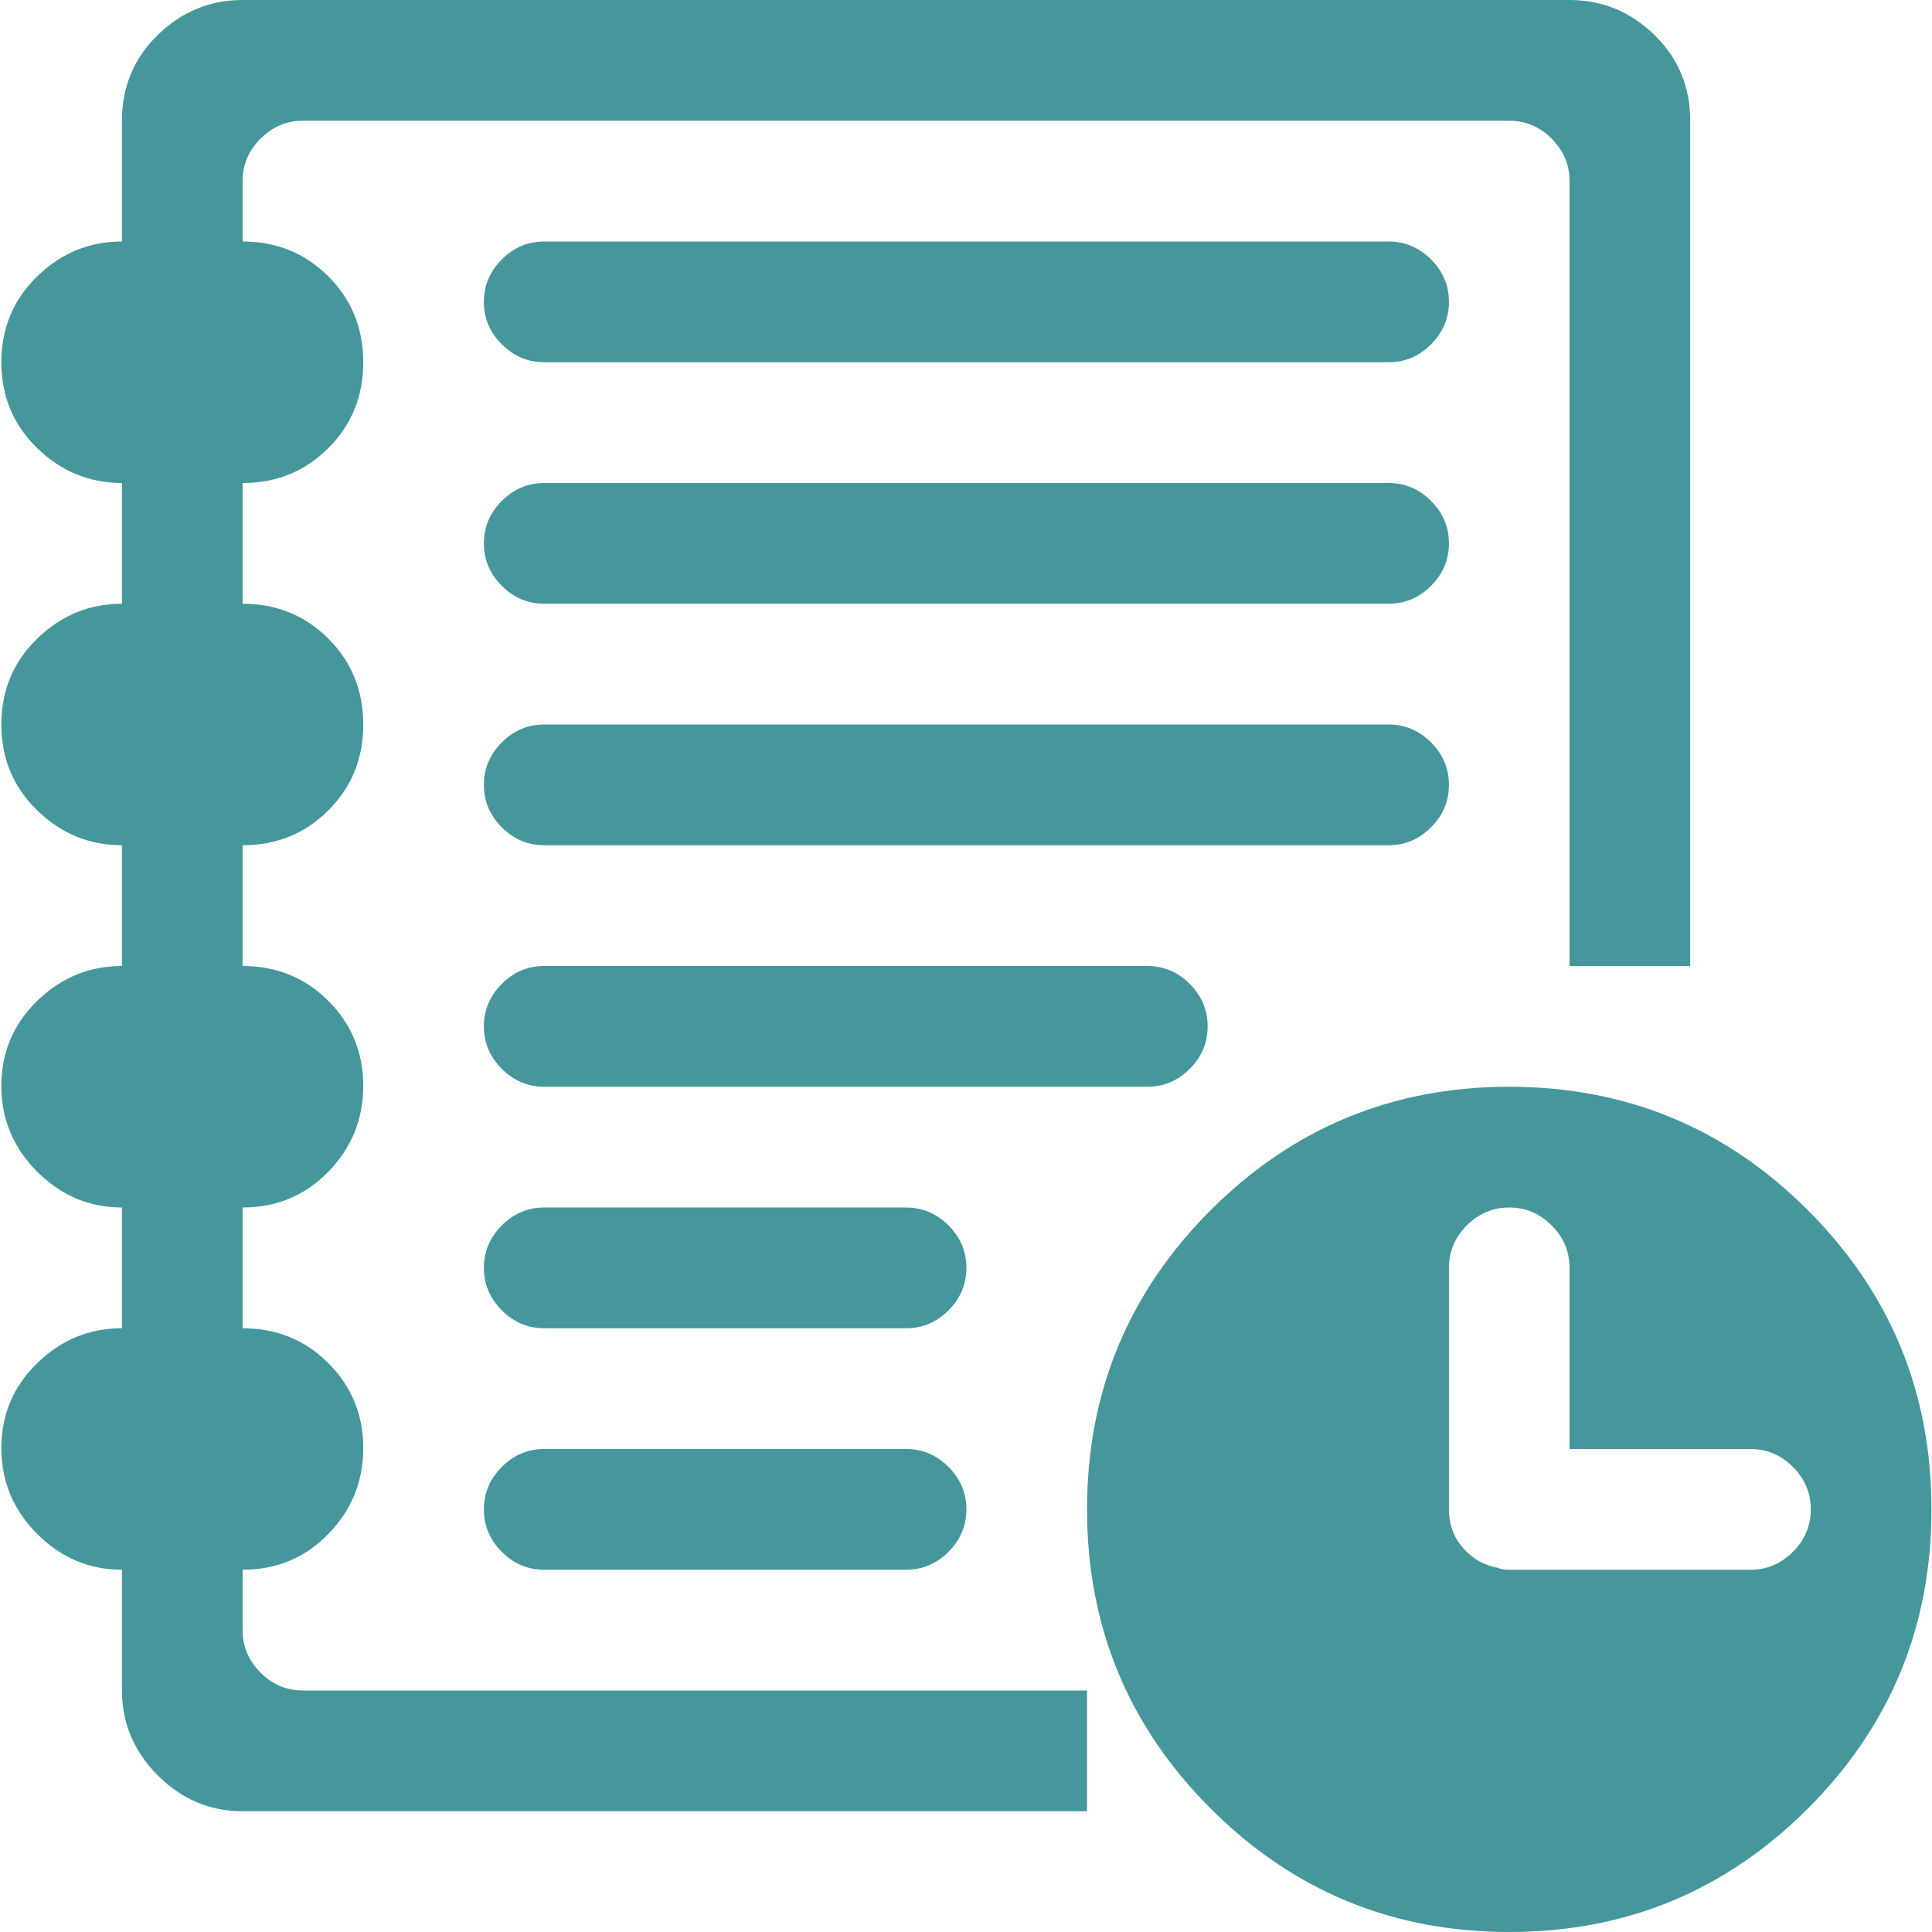 <svg width="40" height="40" viewBox="0 0 40 40" fill="none" xmlns="http://www.w3.org/2000/svg">
<g clip-path="url(#clip0_8_82)">
<path d="M31.247 40C28.828 40 26.766 39.147 25.062 37.441C23.358 35.736 22.506 33.672 22.506 31.25C22.506 28.828 23.358 26.764 25.062 25.059C26.766 23.353 28.828 22.5 31.247 22.5C33.667 22.5 35.729 23.353 37.433 25.059C39.137 26.764 39.989 28.828 39.989 31.25C39.989 33.672 39.137 35.736 37.433 37.441C35.729 39.147 33.667 40 31.247 40ZM36.242 30H32.496V26.25C32.496 25.912 32.373 25.619 32.125 25.371C31.878 25.124 31.586 25 31.247 25C30.909 25 30.616 25.124 30.369 25.371C30.122 25.619 29.999 25.912 29.999 26.25V31.25C29.999 31.562 30.096 31.829 30.291 32.051C30.486 32.272 30.727 32.409 31.013 32.461C31.065 32.487 31.143 32.5 31.247 32.5H36.242C36.581 32.5 36.873 32.376 37.12 32.129C37.368 31.881 37.491 31.588 37.491 31.25C37.491 30.912 37.368 30.619 37.12 30.371C36.873 30.124 36.581 30 36.242 30ZM18.759 32.5H11.267C10.929 32.5 10.636 32.376 10.389 32.129C10.142 31.881 10.018 31.588 10.018 31.25C10.018 30.912 10.142 30.619 10.389 30.371C10.636 30.124 10.929 30 11.267 30H18.759C19.098 30 19.39 30.124 19.638 30.371C19.885 30.619 20.008 30.912 20.008 31.25C20.008 31.588 19.885 31.881 19.638 32.129C19.39 32.376 19.098 32.5 18.759 32.5ZM11.267 25H18.759C19.098 25 19.39 25.124 19.638 25.371C19.885 25.619 20.008 25.912 20.008 26.25C20.008 26.588 19.885 26.881 19.638 27.129C19.39 27.376 19.098 27.5 18.759 27.5H11.267C10.929 27.5 10.636 27.376 10.389 27.129C10.142 26.881 10.018 26.588 10.018 26.25C10.018 25.912 10.142 25.619 10.389 25.371C10.636 25.124 10.929 25 11.267 25ZM23.755 22.5H11.267C10.929 22.5 10.636 22.376 10.389 22.129C10.142 21.881 10.018 21.588 10.018 21.25C10.018 20.912 10.142 20.619 10.389 20.371C10.636 20.124 10.929 20 11.267 20H23.755C24.093 20 24.386 20.124 24.633 20.371C24.88 20.619 25.003 20.912 25.003 21.25C25.003 21.588 24.88 21.881 24.633 22.129C24.386 22.376 24.093 22.5 23.755 22.5ZM28.75 17.5H11.267C10.929 17.5 10.636 17.376 10.389 17.129C10.142 16.881 10.018 16.588 10.018 16.25C10.018 15.912 10.142 15.618 10.389 15.371C10.636 15.124 10.929 15 11.267 15H28.75C29.088 15 29.381 15.124 29.628 15.371C29.875 15.618 29.999 15.912 29.999 16.25C29.999 16.588 29.875 16.881 29.628 17.129C29.381 17.376 29.088 17.5 28.75 17.5ZM28.75 7.5H11.267C10.929 7.5 10.636 7.376 10.389 7.129C10.142 6.882 10.018 6.589 10.018 6.25C10.018 5.911 10.142 5.618 10.389 5.371C10.636 5.124 10.929 5 11.267 5H28.75C29.088 5 29.381 5.124 29.628 5.371C29.875 5.618 29.999 5.911 29.999 6.25C29.999 6.589 29.875 6.882 29.628 7.129C29.381 7.376 29.088 7.5 28.75 7.5ZM28.75 12.5H11.267C10.929 12.5 10.636 12.376 10.389 12.129C10.142 11.882 10.018 11.588 10.018 11.25C10.018 10.912 10.142 10.618 10.389 10.371C10.636 10.124 10.929 10 11.267 10H28.75C29.088 10 29.381 10.124 29.628 10.371C29.875 10.618 29.999 10.912 29.999 11.25C29.999 11.588 29.875 11.882 29.628 12.129C29.381 12.376 29.088 12.5 28.75 12.5ZM32.496 3.75C32.496 3.411 32.373 3.118 32.125 2.871C31.878 2.624 31.586 2.5 31.247 2.5H6.272C5.934 2.5 5.641 2.624 5.394 2.871C5.147 3.118 5.023 3.411 5.023 3.75V5C5.725 5 6.317 5.241 6.799 5.723C7.28 6.204 7.521 6.797 7.521 7.5C7.521 8.203 7.28 8.796 6.799 9.277C6.317 9.759 5.725 10 5.023 10V12.5C5.725 12.5 6.317 12.741 6.799 13.223C7.28 13.704 7.521 14.297 7.521 15C7.521 15.703 7.28 16.296 6.799 16.777C6.317 17.259 5.725 17.5 5.023 17.5V20C5.725 20 6.317 20.241 6.799 20.723C7.28 21.204 7.521 21.79 7.521 22.48C7.521 23.171 7.28 23.763 6.799 24.258C6.317 24.753 5.725 25 5.023 25V27.5C5.725 27.5 6.317 27.741 6.799 28.223C7.28 28.704 7.521 29.29 7.521 29.98C7.521 30.671 7.28 31.263 6.799 31.758C6.317 32.253 5.725 32.5 5.023 32.5V33.75C5.023 34.089 5.147 34.382 5.394 34.629C5.641 34.876 5.934 35 6.272 35H22.506V37.5H5.023C4.347 37.5 3.761 37.253 3.267 36.758C2.773 36.263 2.525 35.677 2.525 35V32.5C1.849 32.5 1.264 32.253 0.769 31.758C0.275 31.263 0.028 30.671 0.028 29.98C0.028 29.29 0.275 28.704 0.769 28.223C1.264 27.741 1.849 27.5 2.525 27.5V25C1.849 25 1.264 24.753 0.769 24.258C0.275 23.763 0.028 23.171 0.028 22.48C0.028 21.79 0.275 21.204 0.769 20.723C1.264 20.241 1.849 20 2.525 20V17.5C1.849 17.5 1.264 17.259 0.769 16.777C0.275 16.296 0.028 15.703 0.028 15C0.028 14.297 0.275 13.704 0.769 13.223C1.264 12.741 1.849 12.5 2.525 12.5V10C1.849 10 1.264 9.759 0.769 9.277C0.275 8.796 0.028 8.203 0.028 7.5C0.028 6.797 0.275 6.204 0.769 5.723C1.264 5.241 1.849 5 2.525 5V2.5C2.525 1.797 2.773 1.204 3.267 0.723C3.761 0.241 4.347 0 5.023 0H32.496C33.172 0 33.758 0.241 34.252 0.723C34.746 1.204 34.994 1.797 34.994 2.5V20H32.496V3.75Z" fill="#45979C"/>
</g>
<defs>
<clipPath id="clip0_8_82">
<rect width="40" height="40" fill="white"/>
</clipPath>
</defs>
</svg>
